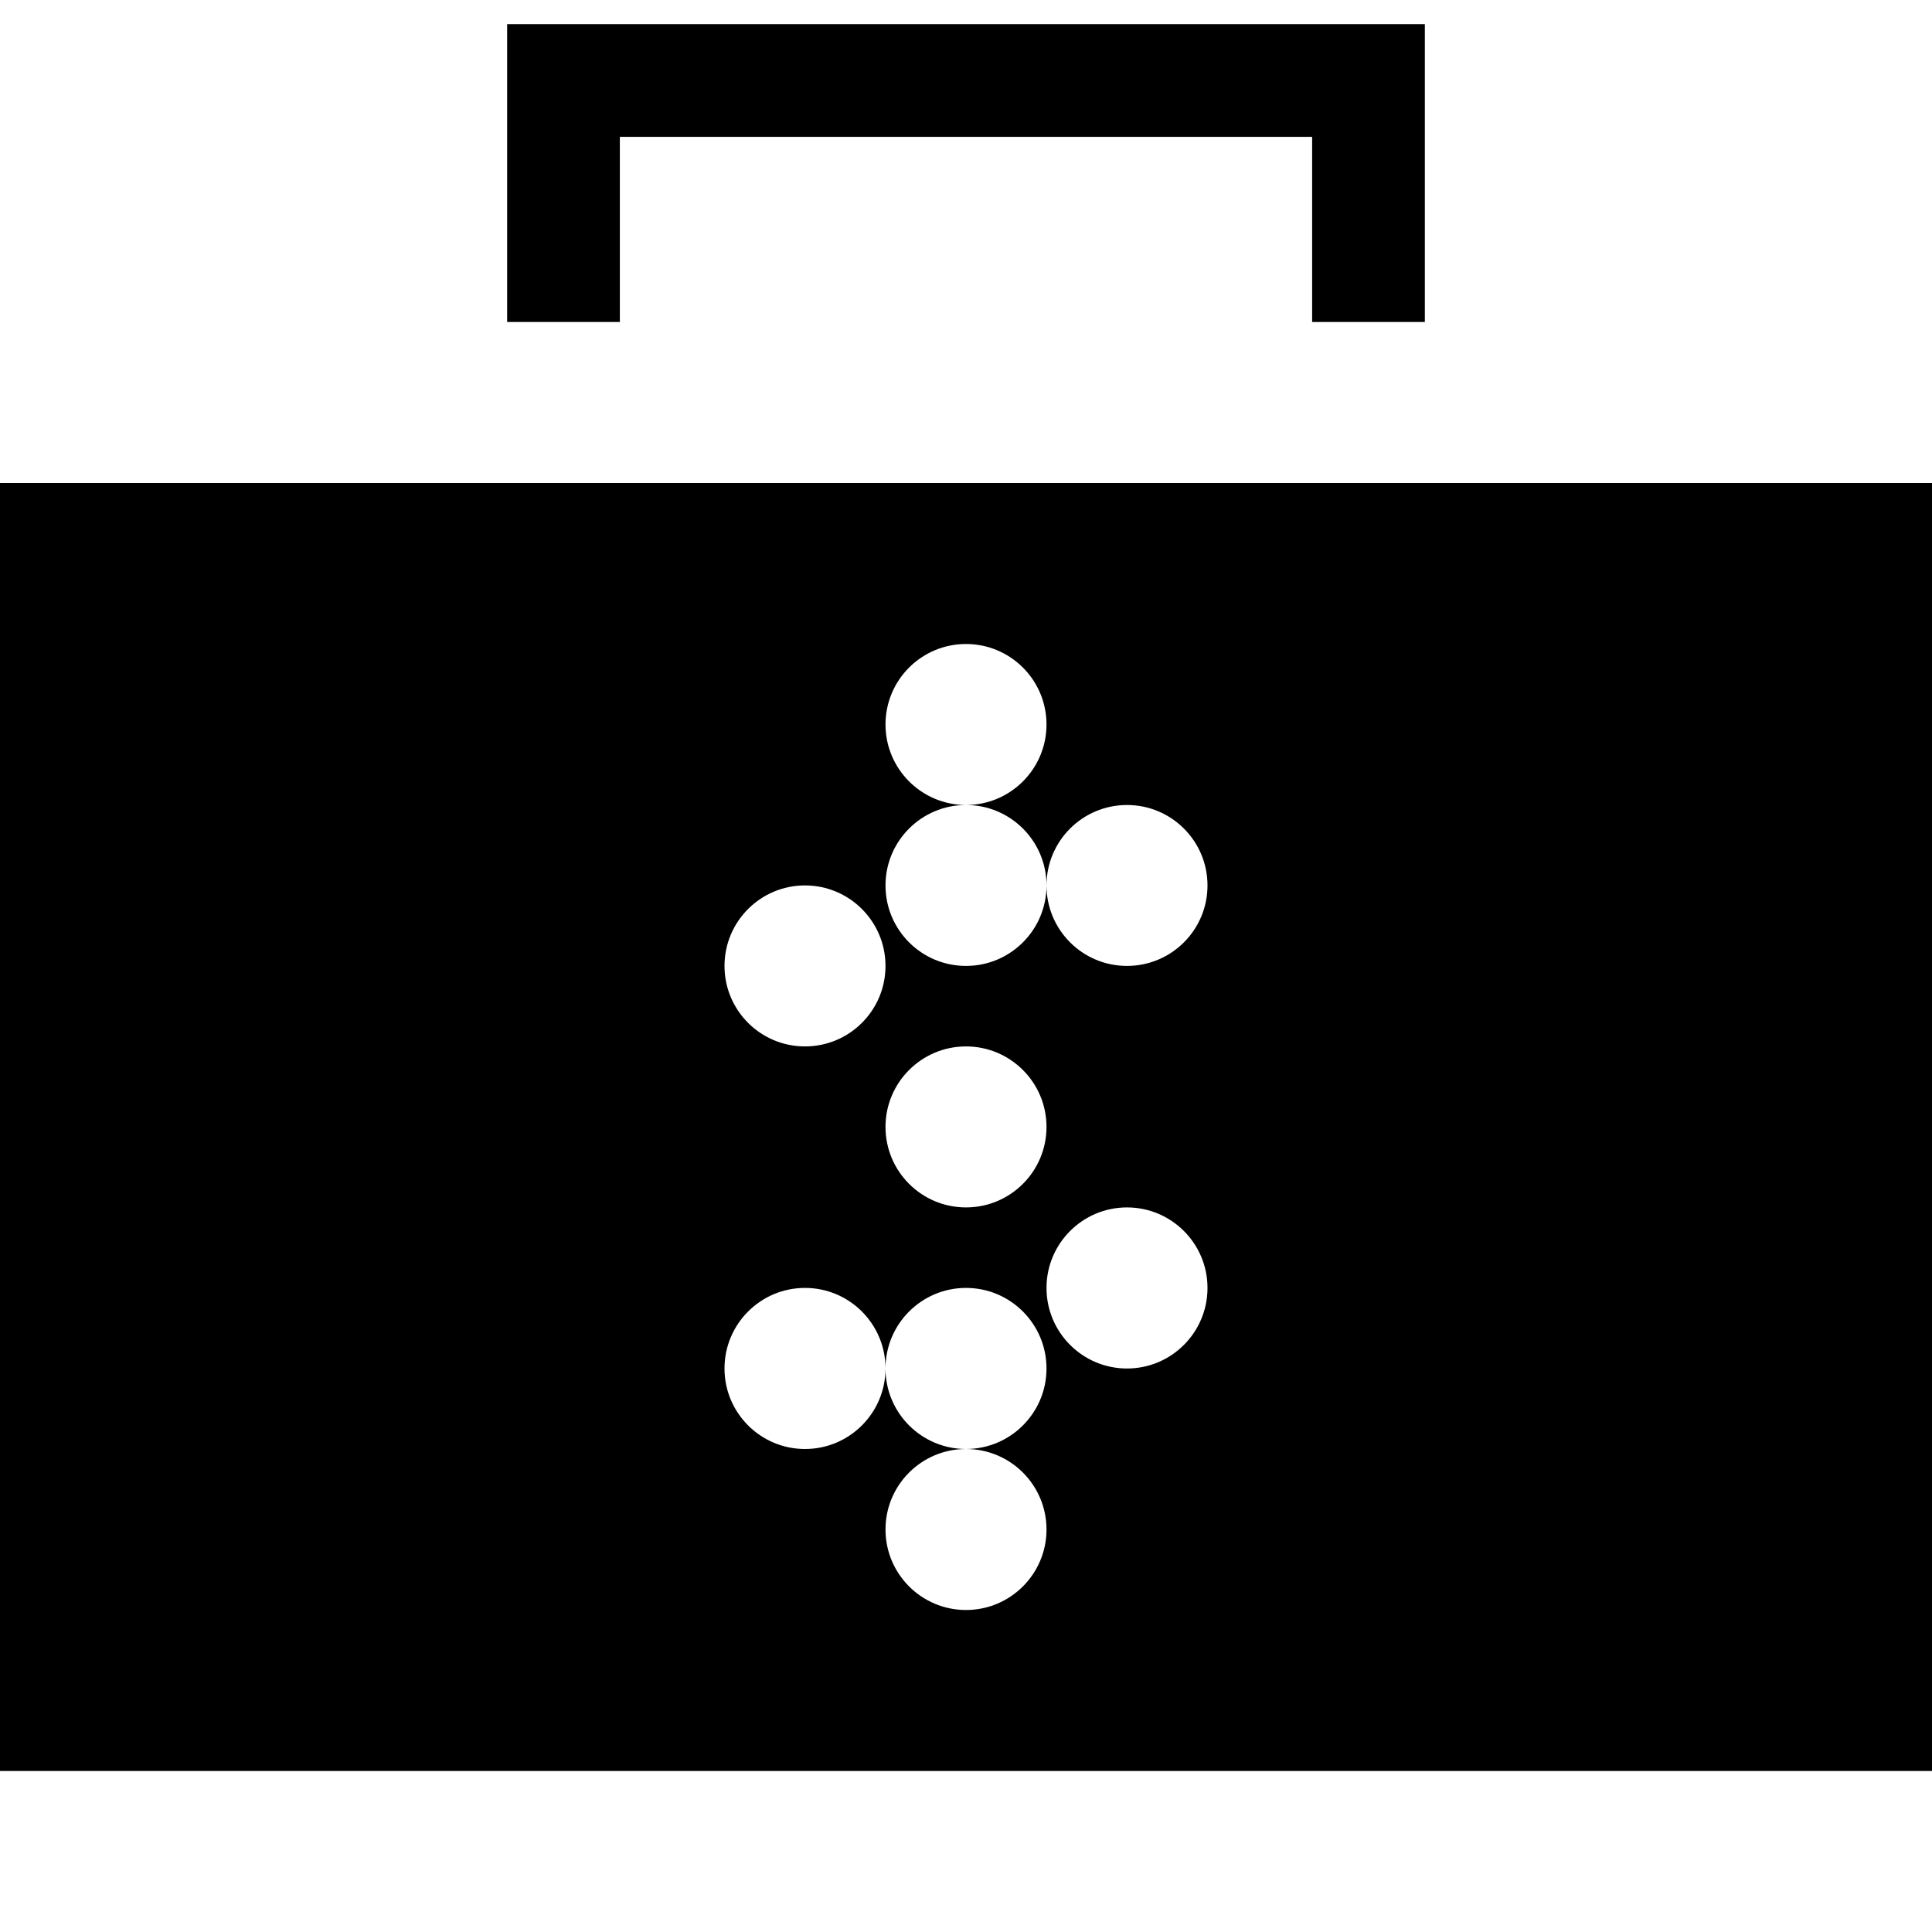 <svg width="24" height="24" viewBox="0 0 24 24" fill="none" xmlns="http://www.w3.org/2000/svg">
<g id="icons-24/case">
<path id="Subtract" fill-rule="evenodd" clip-rule="evenodd" d="M24 6H0V22H24V6ZM12 10C12.552 10 13 9.552 13 9C13 8.447 12.552 8 12 8C11.448 8 11 8.447 11 9C11 9.552 11.448 10 12 10ZM13 10.999C13 11.552 12.552 11.999 12 11.999C11.448 11.999 11 11.552 11 10.999C11 10.447 11.448 10 12 10C12.552 10 13 10.447 13 10.999ZM13 10.999C13 10.447 13.448 10 14 10C14.552 10 15 10.447 15 10.999C15 11.552 14.552 11.999 14 11.999C13.448 11.999 13 11.552 13 10.999ZM11 11.999C11 12.552 10.552 12.999 10 12.999C9.448 12.999 9 12.552 9 11.999C9 11.447 9.448 10.999 10 10.999C10.552 10.999 11 11.447 11 11.999ZM12 14.999C12.552 14.999 13 14.552 13 13.999C13 13.447 12.552 12.999 12 12.999C11.448 12.999 11 13.447 11 13.999C11 14.552 11.448 14.999 12 14.999ZM15 15.999C15 16.552 14.552 17 14 17C13.448 17 13 16.552 13 15.999C13 15.447 13.448 14.999 14 14.999C14.552 14.999 15 15.447 15 15.999ZM12 18C12.552 18 13 17.552 13 17C13 16.447 12.552 15.999 12 15.999C11.448 15.999 11 16.447 11 17C11 16.447 10.552 15.999 10 15.999C9.448 15.999 9 16.447 9 17C9 17.552 9.448 18 10 18C10.552 18 11 17.552 11 17C11 17.552 11.448 18 12 18ZM12 18C12.552 18 13 18.447 13 19C13 19.552 12.552 20 12 20C11.448 20 11 19.552 11 19C11 18.447 11.448 18 12 18Z" fill="black"/>
<path id="Vector 614" d="M7 4V1H17V4" stroke="black" stroke-width="1.4"/>
</g>
</svg>
